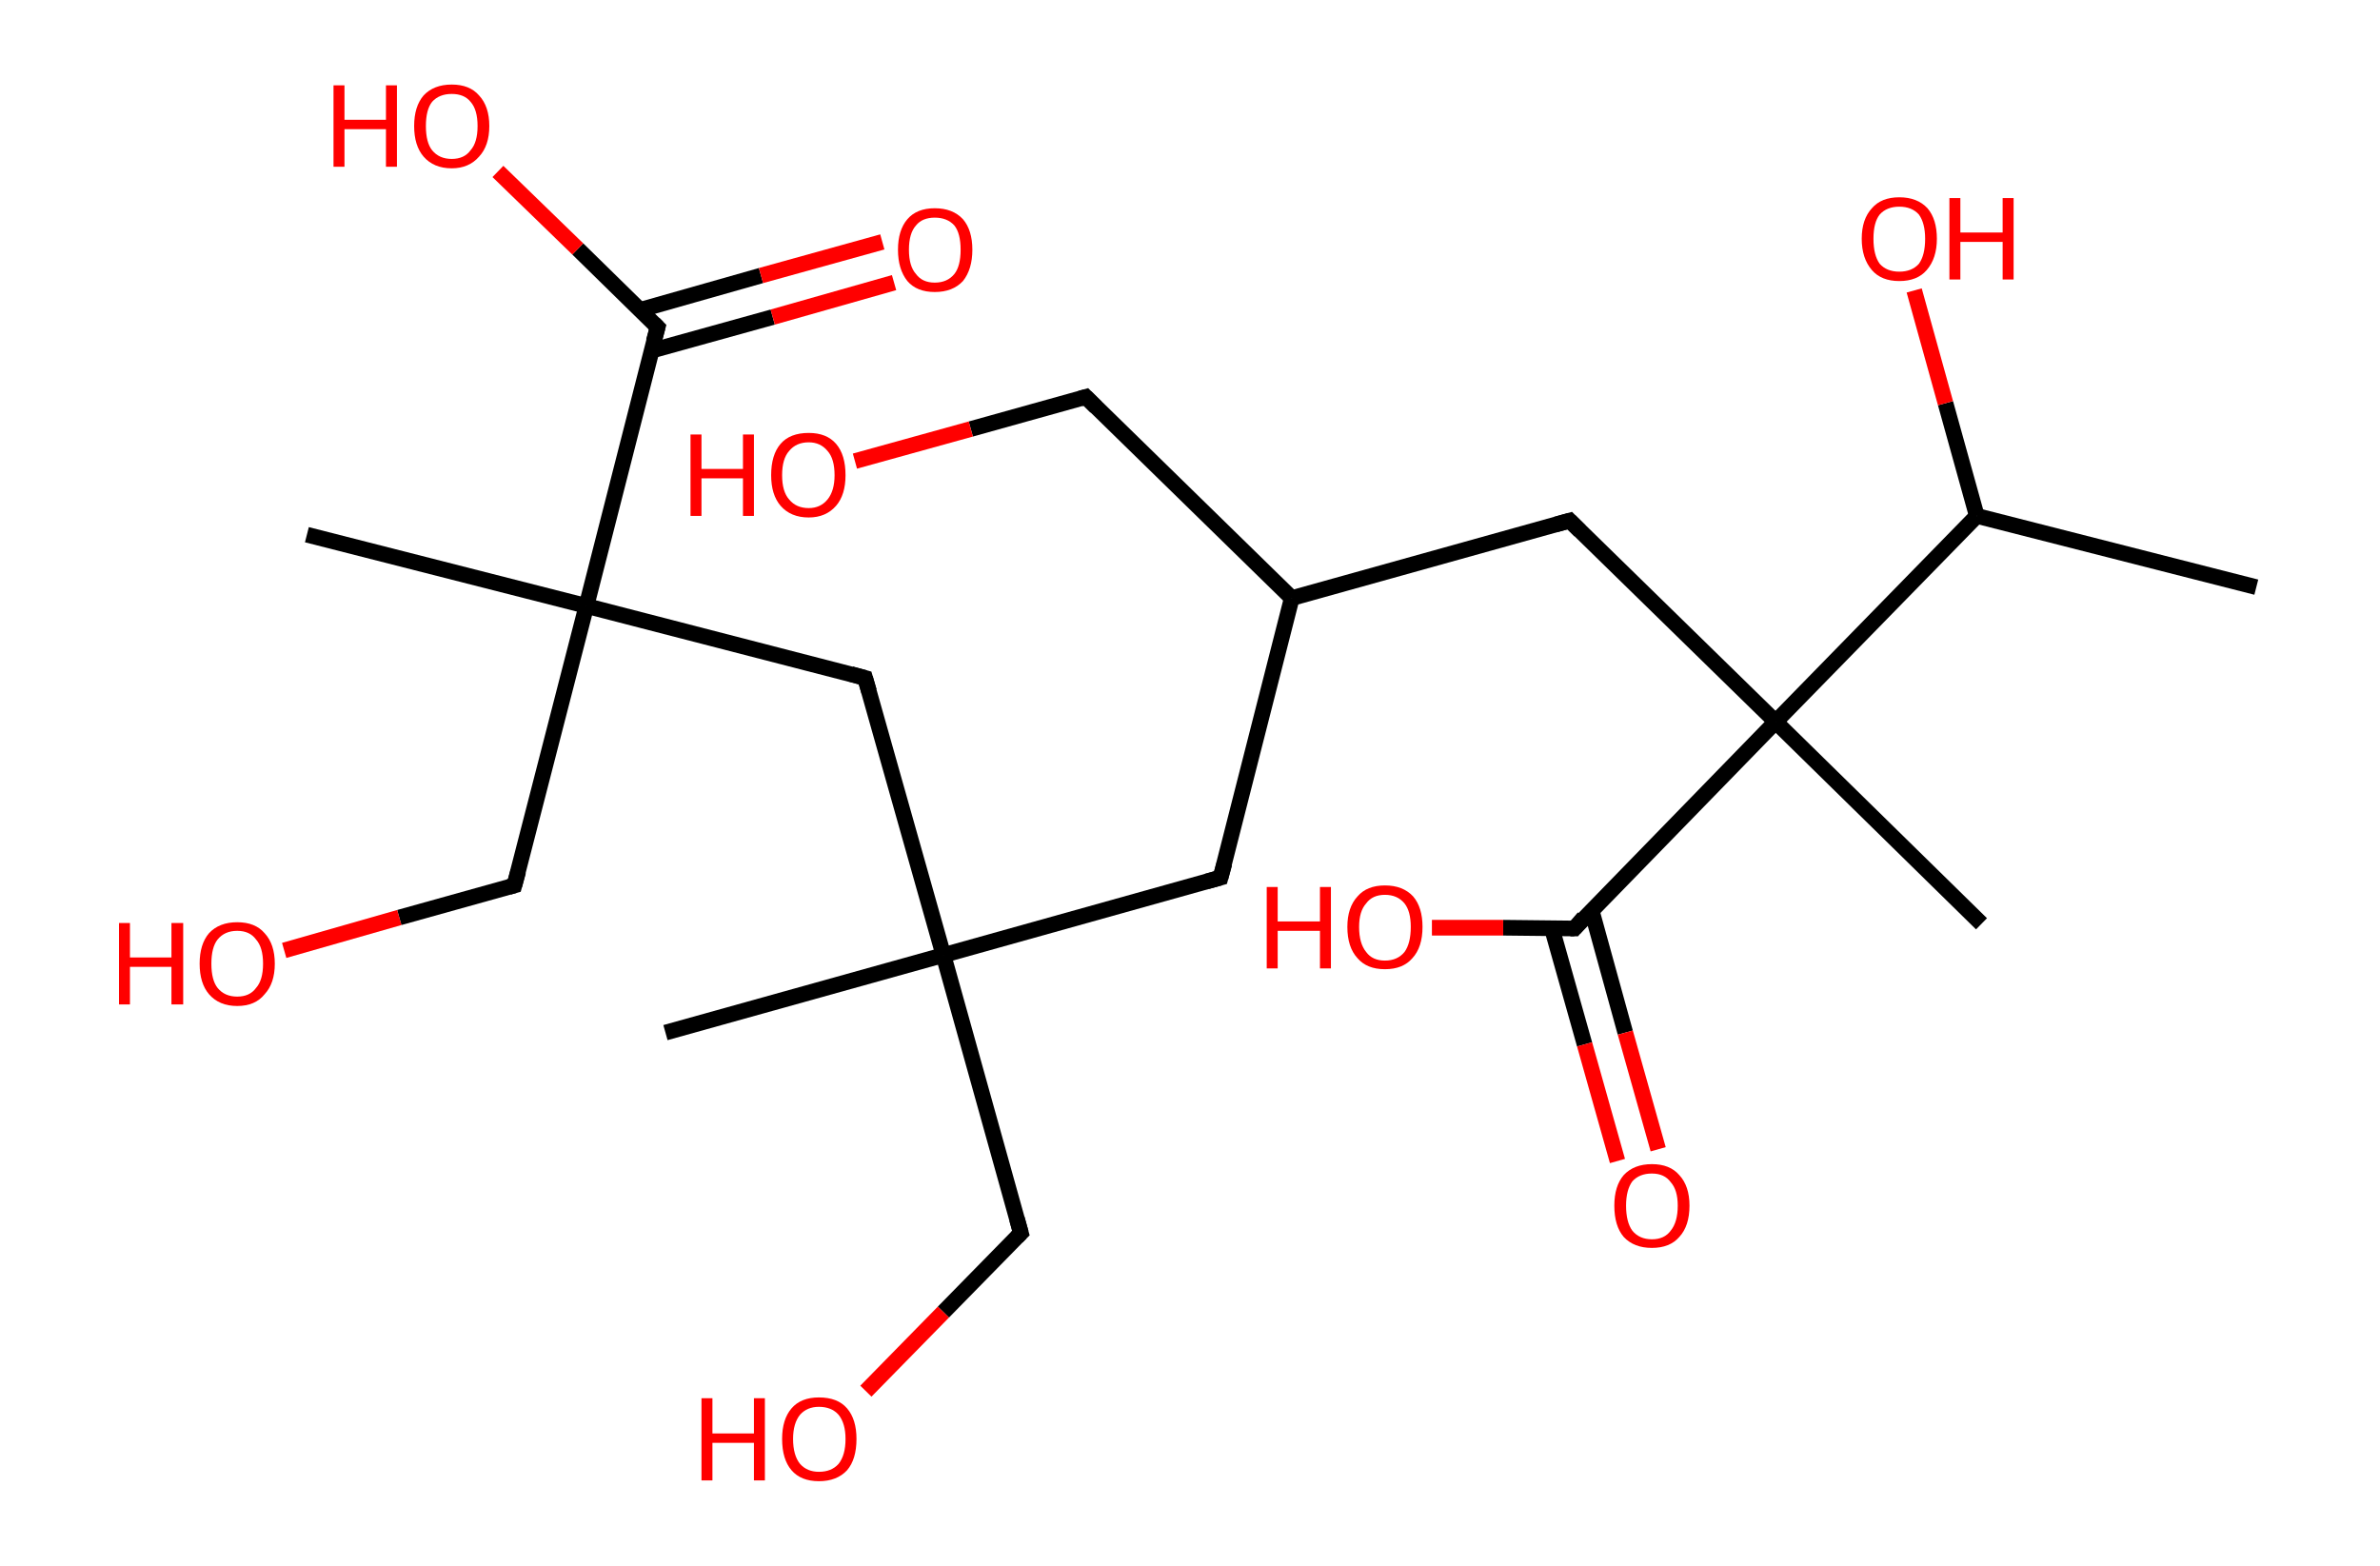 <?xml version='1.0' encoding='ASCII' standalone='yes'?>
<svg xmlns="http://www.w3.org/2000/svg" xmlns:rdkit="http://www.rdkit.org/xml" xmlns:xlink="http://www.w3.org/1999/xlink" version="1.1" baseProfile="full" xml:space="preserve" width="304px" height="200px" viewBox="0 0 304 200">
<!-- END OF HEADER -->
<rect style="opacity:1.0;fill:#FFFFFF;stroke:none" width="304.0" height="200.0" x="0.0" y="0.0"> </rect>
<path class="bond-0 atom-0 atom-1" d="M 288.2,75.0 L 252.5,65.9" style="fill:none;fill-rule:evenodd;stroke:#000000;stroke-width:2.0px;stroke-linecap:butt;stroke-linejoin:miter;stroke-opacity:1"/>
<path class="bond-1 atom-1 atom-2" d="M 252.5,65.9 L 248.5,51.5" style="fill:none;fill-rule:evenodd;stroke:#000000;stroke-width:2.0px;stroke-linecap:butt;stroke-linejoin:miter;stroke-opacity:1"/>
<path class="bond-1 atom-1 atom-2" d="M 248.5,51.5 L 244.5,37.1" style="fill:none;fill-rule:evenodd;stroke:#FF0000;stroke-width:2.0px;stroke-linecap:butt;stroke-linejoin:miter;stroke-opacity:1"/>
<path class="bond-2 atom-1 atom-3" d="M 252.5,65.9 L 226.8,92.2" style="fill:none;fill-rule:evenodd;stroke:#000000;stroke-width:2.0px;stroke-linecap:butt;stroke-linejoin:miter;stroke-opacity:1"/>
<path class="bond-3 atom-3 atom-4" d="M 226.8,92.2 L 253.1,118.0" style="fill:none;fill-rule:evenodd;stroke:#000000;stroke-width:2.0px;stroke-linecap:butt;stroke-linejoin:miter;stroke-opacity:1"/>
<path class="bond-4 atom-3 atom-5" d="M 226.8,92.2 L 200.5,66.5" style="fill:none;fill-rule:evenodd;stroke:#000000;stroke-width:2.0px;stroke-linecap:butt;stroke-linejoin:miter;stroke-opacity:1"/>
<path class="bond-5 atom-5 atom-6" d="M 200.5,66.5 L 165.0,76.4" style="fill:none;fill-rule:evenodd;stroke:#000000;stroke-width:2.0px;stroke-linecap:butt;stroke-linejoin:miter;stroke-opacity:1"/>
<path class="bond-6 atom-6 atom-7" d="M 165.0,76.4 L 138.7,50.7" style="fill:none;fill-rule:evenodd;stroke:#000000;stroke-width:2.0px;stroke-linecap:butt;stroke-linejoin:miter;stroke-opacity:1"/>
<path class="bond-7 atom-7 atom-8" d="M 138.7,50.7 L 124.0,54.8" style="fill:none;fill-rule:evenodd;stroke:#000000;stroke-width:2.0px;stroke-linecap:butt;stroke-linejoin:miter;stroke-opacity:1"/>
<path class="bond-7 atom-7 atom-8" d="M 124.0,54.8 L 109.2,58.9" style="fill:none;fill-rule:evenodd;stroke:#FF0000;stroke-width:2.0px;stroke-linecap:butt;stroke-linejoin:miter;stroke-opacity:1"/>
<path class="bond-8 atom-6 atom-9" d="M 165.0,76.4 L 155.9,112.1" style="fill:none;fill-rule:evenodd;stroke:#000000;stroke-width:2.0px;stroke-linecap:butt;stroke-linejoin:miter;stroke-opacity:1"/>
<path class="bond-9 atom-9 atom-10" d="M 155.9,112.1 L 120.5,122.0" style="fill:none;fill-rule:evenodd;stroke:#000000;stroke-width:2.0px;stroke-linecap:butt;stroke-linejoin:miter;stroke-opacity:1"/>
<path class="bond-10 atom-10 atom-11" d="M 120.5,122.0 L 85.0,131.9" style="fill:none;fill-rule:evenodd;stroke:#000000;stroke-width:2.0px;stroke-linecap:butt;stroke-linejoin:miter;stroke-opacity:1"/>
<path class="bond-11 atom-10 atom-12" d="M 120.5,122.0 L 130.4,157.5" style="fill:none;fill-rule:evenodd;stroke:#000000;stroke-width:2.0px;stroke-linecap:butt;stroke-linejoin:miter;stroke-opacity:1"/>
<path class="bond-12 atom-12 atom-13" d="M 130.4,157.5 L 120.5,167.6" style="fill:none;fill-rule:evenodd;stroke:#000000;stroke-width:2.0px;stroke-linecap:butt;stroke-linejoin:miter;stroke-opacity:1"/>
<path class="bond-12 atom-12 atom-13" d="M 120.5,167.6 L 110.6,177.7" style="fill:none;fill-rule:evenodd;stroke:#FF0000;stroke-width:2.0px;stroke-linecap:butt;stroke-linejoin:miter;stroke-opacity:1"/>
<path class="bond-13 atom-10 atom-14" d="M 120.5,122.0 L 110.5,86.6" style="fill:none;fill-rule:evenodd;stroke:#000000;stroke-width:2.0px;stroke-linecap:butt;stroke-linejoin:miter;stroke-opacity:1"/>
<path class="bond-14 atom-14 atom-15" d="M 110.5,86.6 L 74.9,77.4" style="fill:none;fill-rule:evenodd;stroke:#000000;stroke-width:2.0px;stroke-linecap:butt;stroke-linejoin:miter;stroke-opacity:1"/>
<path class="bond-15 atom-15 atom-16" d="M 74.9,77.4 L 39.2,68.3" style="fill:none;fill-rule:evenodd;stroke:#000000;stroke-width:2.0px;stroke-linecap:butt;stroke-linejoin:miter;stroke-opacity:1"/>
<path class="bond-16 atom-15 atom-17" d="M 74.9,77.4 L 65.7,113.1" style="fill:none;fill-rule:evenodd;stroke:#000000;stroke-width:2.0px;stroke-linecap:butt;stroke-linejoin:miter;stroke-opacity:1"/>
<path class="bond-17 atom-17 atom-18" d="M 65.7,113.1 L 51.0,117.2" style="fill:none;fill-rule:evenodd;stroke:#000000;stroke-width:2.0px;stroke-linecap:butt;stroke-linejoin:miter;stroke-opacity:1"/>
<path class="bond-17 atom-17 atom-18" d="M 51.0,117.2 L 36.3,121.4" style="fill:none;fill-rule:evenodd;stroke:#FF0000;stroke-width:2.0px;stroke-linecap:butt;stroke-linejoin:miter;stroke-opacity:1"/>
<path class="bond-18 atom-15 atom-19" d="M 74.9,77.4 L 84.0,41.8" style="fill:none;fill-rule:evenodd;stroke:#000000;stroke-width:2.0px;stroke-linecap:butt;stroke-linejoin:miter;stroke-opacity:1"/>
<path class="bond-19 atom-19 atom-20" d="M 83.2,44.8 L 98.7,40.5" style="fill:none;fill-rule:evenodd;stroke:#000000;stroke-width:2.0px;stroke-linecap:butt;stroke-linejoin:miter;stroke-opacity:1"/>
<path class="bond-19 atom-19 atom-20" d="M 98.7,40.5 L 114.2,36.1" style="fill:none;fill-rule:evenodd;stroke:#FF0000;stroke-width:2.0px;stroke-linecap:butt;stroke-linejoin:miter;stroke-opacity:1"/>
<path class="bond-19 atom-19 atom-20" d="M 81.7,39.6 L 97.2,35.2" style="fill:none;fill-rule:evenodd;stroke:#000000;stroke-width:2.0px;stroke-linecap:butt;stroke-linejoin:miter;stroke-opacity:1"/>
<path class="bond-19 atom-19 atom-20" d="M 97.2,35.2 L 112.7,30.9" style="fill:none;fill-rule:evenodd;stroke:#FF0000;stroke-width:2.0px;stroke-linecap:butt;stroke-linejoin:miter;stroke-opacity:1"/>
<path class="bond-20 atom-19 atom-21" d="M 84.0,41.8 L 73.8,31.8" style="fill:none;fill-rule:evenodd;stroke:#000000;stroke-width:2.0px;stroke-linecap:butt;stroke-linejoin:miter;stroke-opacity:1"/>
<path class="bond-20 atom-19 atom-21" d="M 73.8,31.8 L 63.6,21.9" style="fill:none;fill-rule:evenodd;stroke:#FF0000;stroke-width:2.0px;stroke-linecap:butt;stroke-linejoin:miter;stroke-opacity:1"/>
<path class="bond-21 atom-3 atom-22" d="M 226.8,92.2 L 201.1,118.6" style="fill:none;fill-rule:evenodd;stroke:#000000;stroke-width:2.0px;stroke-linecap:butt;stroke-linejoin:miter;stroke-opacity:1"/>
<path class="bond-22 atom-22 atom-23" d="M 198.2,118.5 L 202.4,133.4" style="fill:none;fill-rule:evenodd;stroke:#000000;stroke-width:2.0px;stroke-linecap:butt;stroke-linejoin:miter;stroke-opacity:1"/>
<path class="bond-22 atom-22 atom-23" d="M 202.4,133.4 L 206.6,148.3" style="fill:none;fill-rule:evenodd;stroke:#FF0000;stroke-width:2.0px;stroke-linecap:butt;stroke-linejoin:miter;stroke-opacity:1"/>
<path class="bond-22 atom-22 atom-23" d="M 203.3,116.3 L 207.6,131.9" style="fill:none;fill-rule:evenodd;stroke:#000000;stroke-width:2.0px;stroke-linecap:butt;stroke-linejoin:miter;stroke-opacity:1"/>
<path class="bond-22 atom-22 atom-23" d="M 207.6,131.9 L 211.8,146.8" style="fill:none;fill-rule:evenodd;stroke:#FF0000;stroke-width:2.0px;stroke-linecap:butt;stroke-linejoin:miter;stroke-opacity:1"/>
<path class="bond-23 atom-22 atom-24" d="M 201.1,118.6 L 192.0,118.5" style="fill:none;fill-rule:evenodd;stroke:#000000;stroke-width:2.0px;stroke-linecap:butt;stroke-linejoin:miter;stroke-opacity:1"/>
<path class="bond-23 atom-22 atom-24" d="M 192.0,118.5 L 182.9,118.5" style="fill:none;fill-rule:evenodd;stroke:#FF0000;stroke-width:2.0px;stroke-linecap:butt;stroke-linejoin:miter;stroke-opacity:1"/>
<path d="M 201.8,67.8 L 200.5,66.5 L 198.7,67.0" style="fill:none;stroke:#000000;stroke-width:2.0px;stroke-linecap:butt;stroke-linejoin:miter;stroke-opacity:1;"/>
<path d="M 140.0,52.0 L 138.7,50.7 L 138.0,50.9" style="fill:none;stroke:#000000;stroke-width:2.0px;stroke-linecap:butt;stroke-linejoin:miter;stroke-opacity:1;"/>
<path d="M 156.4,110.3 L 155.9,112.1 L 154.1,112.6" style="fill:none;stroke:#000000;stroke-width:2.0px;stroke-linecap:butt;stroke-linejoin:miter;stroke-opacity:1;"/>
<path d="M 129.9,155.7 L 130.4,157.5 L 129.9,158.0" style="fill:none;stroke:#000000;stroke-width:2.0px;stroke-linecap:butt;stroke-linejoin:miter;stroke-opacity:1;"/>
<path d="M 111.0,88.3 L 110.5,86.6 L 108.7,86.1" style="fill:none;stroke:#000000;stroke-width:2.0px;stroke-linecap:butt;stroke-linejoin:miter;stroke-opacity:1;"/>
<path d="M 66.2,111.3 L 65.7,113.1 L 65.0,113.3" style="fill:none;stroke:#000000;stroke-width:2.0px;stroke-linecap:butt;stroke-linejoin:miter;stroke-opacity:1;"/>
<path d="M 83.5,43.6 L 84.0,41.8 L 83.5,41.3" style="fill:none;stroke:#000000;stroke-width:2.0px;stroke-linecap:butt;stroke-linejoin:miter;stroke-opacity:1;"/>
<path d="M 202.3,117.2 L 201.1,118.6 L 200.6,118.6" style="fill:none;stroke:#000000;stroke-width:2.0px;stroke-linecap:butt;stroke-linejoin:miter;stroke-opacity:1;"/>
<path class="atom-2" d="M 237.8 30.5 Q 237.8 28.0, 239.1 26.6 Q 240.3 25.2, 242.6 25.2 Q 244.9 25.2, 246.2 26.6 Q 247.4 28.0, 247.4 30.5 Q 247.4 33.0, 246.1 34.5 Q 244.9 35.9, 242.6 35.9 Q 240.3 35.9, 239.1 34.5 Q 237.8 33.0, 237.8 30.5 M 242.6 34.7 Q 244.2 34.7, 245.1 33.7 Q 245.9 32.6, 245.9 30.5 Q 245.9 28.5, 245.1 27.4 Q 244.2 26.4, 242.6 26.4 Q 241.0 26.4, 240.1 27.4 Q 239.3 28.4, 239.3 30.5 Q 239.3 32.6, 240.1 33.7 Q 241.0 34.7, 242.6 34.7 " fill="#FF0000"/>
<path class="atom-2" d="M 249.0 25.3 L 250.4 25.3 L 250.4 29.7 L 255.8 29.7 L 255.8 25.3 L 257.2 25.3 L 257.2 35.7 L 255.8 35.7 L 255.8 30.9 L 250.4 30.9 L 250.4 35.7 L 249.0 35.7 L 249.0 25.3 " fill="#FF0000"/>
<path class="atom-8" d="M 88.2 55.5 L 89.6 55.5 L 89.6 59.9 L 94.9 59.9 L 94.9 55.5 L 96.3 55.5 L 96.3 65.9 L 94.9 65.9 L 94.9 61.1 L 89.6 61.1 L 89.6 65.9 L 88.2 65.9 L 88.2 55.5 " fill="#FF0000"/>
<path class="atom-8" d="M 98.5 60.7 Q 98.5 58.1, 99.7 56.7 Q 100.9 55.3, 103.3 55.3 Q 105.6 55.3, 106.8 56.7 Q 108.0 58.1, 108.0 60.7 Q 108.0 63.2, 106.8 64.6 Q 105.5 66.1, 103.3 66.1 Q 101.0 66.1, 99.7 64.6 Q 98.5 63.2, 98.5 60.7 M 103.3 64.9 Q 104.8 64.9, 105.7 63.8 Q 106.6 62.7, 106.6 60.7 Q 106.6 58.6, 105.7 57.6 Q 104.8 56.5, 103.3 56.5 Q 101.7 56.5, 100.8 57.6 Q 99.9 58.6, 99.9 60.7 Q 99.9 62.8, 100.8 63.8 Q 101.7 64.9, 103.3 64.9 " fill="#FF0000"/>
<path class="atom-13" d="M 89.6 178.6 L 91.0 178.6 L 91.0 183.1 L 96.3 183.1 L 96.3 178.6 L 97.7 178.6 L 97.7 189.1 L 96.3 189.1 L 96.3 184.3 L 91.0 184.3 L 91.0 189.1 L 89.6 189.1 L 89.6 178.6 " fill="#FF0000"/>
<path class="atom-13" d="M 99.9 183.8 Q 99.9 181.3, 101.1 179.9 Q 102.3 178.5, 104.6 178.5 Q 107.0 178.5, 108.2 179.9 Q 109.4 181.3, 109.4 183.8 Q 109.4 186.4, 108.2 187.8 Q 106.9 189.2, 104.6 189.2 Q 102.3 189.2, 101.1 187.8 Q 99.9 186.4, 99.9 183.8 M 104.6 188.0 Q 106.2 188.0, 107.1 187.0 Q 108.0 185.9, 108.0 183.8 Q 108.0 181.8, 107.1 180.7 Q 106.2 179.7, 104.6 179.7 Q 103.1 179.7, 102.2 180.7 Q 101.3 181.8, 101.3 183.8 Q 101.3 185.9, 102.2 187.0 Q 103.1 188.0, 104.6 188.0 " fill="#FF0000"/>
<path class="atom-18" d="M 15.2 117.9 L 16.6 117.9 L 16.6 122.3 L 21.9 122.3 L 21.9 117.9 L 23.4 117.9 L 23.4 128.3 L 21.9 128.3 L 21.9 123.5 L 16.6 123.5 L 16.6 128.3 L 15.2 128.3 L 15.2 117.9 " fill="#FF0000"/>
<path class="atom-18" d="M 25.5 123.1 Q 25.5 120.6, 26.7 119.2 Q 28.0 117.8, 30.3 117.8 Q 32.6 117.8, 33.8 119.2 Q 35.1 120.6, 35.1 123.1 Q 35.1 125.6, 33.8 127.0 Q 32.6 128.5, 30.3 128.5 Q 28.0 128.5, 26.7 127.0 Q 25.5 125.6, 25.5 123.1 M 30.3 127.3 Q 31.9 127.3, 32.7 126.2 Q 33.6 125.2, 33.6 123.1 Q 33.6 121.0, 32.7 120.0 Q 31.9 118.9, 30.3 118.9 Q 28.7 118.9, 27.8 120.0 Q 27.0 121.0, 27.0 123.1 Q 27.0 125.2, 27.8 126.2 Q 28.7 127.3, 30.3 127.3 " fill="#FF0000"/>
<path class="atom-20" d="M 114.7 31.9 Q 114.7 29.4, 115.9 28.0 Q 117.1 26.6, 119.4 26.6 Q 121.7 26.6, 123.0 28.0 Q 124.2 29.4, 124.2 31.9 Q 124.2 34.4, 123.0 35.9 Q 121.7 37.3, 119.4 37.3 Q 117.1 37.3, 115.9 35.9 Q 114.7 34.4, 114.7 31.9 M 119.4 36.1 Q 121.0 36.1, 121.9 35.0 Q 122.7 34.0, 122.7 31.9 Q 122.7 29.8, 121.9 28.8 Q 121.0 27.8, 119.4 27.8 Q 117.8 27.8, 117.0 28.8 Q 116.1 29.8, 116.1 31.9 Q 116.1 34.0, 117.0 35.0 Q 117.8 36.1, 119.4 36.1 " fill="#FF0000"/>
<path class="atom-21" d="M 42.6 10.9 L 44.0 10.9 L 44.0 15.3 L 49.3 15.3 L 49.3 10.9 L 50.7 10.9 L 50.7 21.3 L 49.3 21.3 L 49.3 16.5 L 44.0 16.5 L 44.0 21.3 L 42.6 21.3 L 42.6 10.9 " fill="#FF0000"/>
<path class="atom-21" d="M 52.9 16.1 Q 52.9 13.6, 54.1 12.2 Q 55.4 10.8, 57.7 10.8 Q 60.0 10.8, 61.2 12.2 Q 62.5 13.6, 62.5 16.1 Q 62.5 18.6, 61.2 20.0 Q 59.9 21.5, 57.7 21.5 Q 55.4 21.5, 54.1 20.0 Q 52.9 18.6, 52.9 16.1 M 57.7 20.3 Q 59.3 20.3, 60.1 19.2 Q 61.0 18.2, 61.0 16.1 Q 61.0 14.0, 60.1 13.0 Q 59.3 12.0, 57.7 12.0 Q 56.1 12.0, 55.2 13.0 Q 54.4 14.0, 54.4 16.1 Q 54.4 18.2, 55.2 19.2 Q 56.1 20.3, 57.7 20.3 " fill="#FF0000"/>
<path class="atom-23" d="M 206.2 154.0 Q 206.2 151.5, 207.4 150.1 Q 208.7 148.7, 211.0 148.7 Q 213.3 148.7, 214.5 150.1 Q 215.8 151.5, 215.8 154.0 Q 215.8 156.6, 214.5 158.0 Q 213.3 159.4, 211.0 159.4 Q 208.7 159.4, 207.4 158.0 Q 206.2 156.6, 206.2 154.0 M 211.0 158.3 Q 212.6 158.3, 213.4 157.2 Q 214.3 156.1, 214.3 154.0 Q 214.3 152.0, 213.4 151.0 Q 212.6 149.9, 211.0 149.9 Q 209.4 149.9, 208.5 150.9 Q 207.7 152.0, 207.7 154.0 Q 207.7 156.1, 208.5 157.2 Q 209.4 158.3, 211.0 158.3 " fill="#FF0000"/>
<path class="atom-24" d="M 161.8 113.3 L 163.2 113.3 L 163.2 117.7 L 168.6 117.7 L 168.6 113.3 L 170.0 113.3 L 170.0 123.7 L 168.6 123.7 L 168.6 118.9 L 163.2 118.9 L 163.2 123.7 L 161.8 123.7 L 161.8 113.3 " fill="#FF0000"/>
<path class="atom-24" d="M 172.1 118.4 Q 172.1 115.9, 173.4 114.5 Q 174.6 113.1, 176.9 113.1 Q 179.2 113.1, 180.5 114.5 Q 181.7 115.9, 181.7 118.4 Q 181.7 121.0, 180.4 122.4 Q 179.2 123.8, 176.9 123.8 Q 174.6 123.8, 173.4 122.4 Q 172.1 121.0, 172.1 118.4 M 176.9 122.7 Q 178.5 122.7, 179.4 121.6 Q 180.2 120.5, 180.2 118.4 Q 180.2 116.4, 179.4 115.4 Q 178.5 114.3, 176.9 114.3 Q 175.3 114.3, 174.5 115.4 Q 173.6 116.4, 173.6 118.4 Q 173.6 120.5, 174.5 121.6 Q 175.3 122.7, 176.9 122.7 " fill="#FF0000"/>
</svg>
